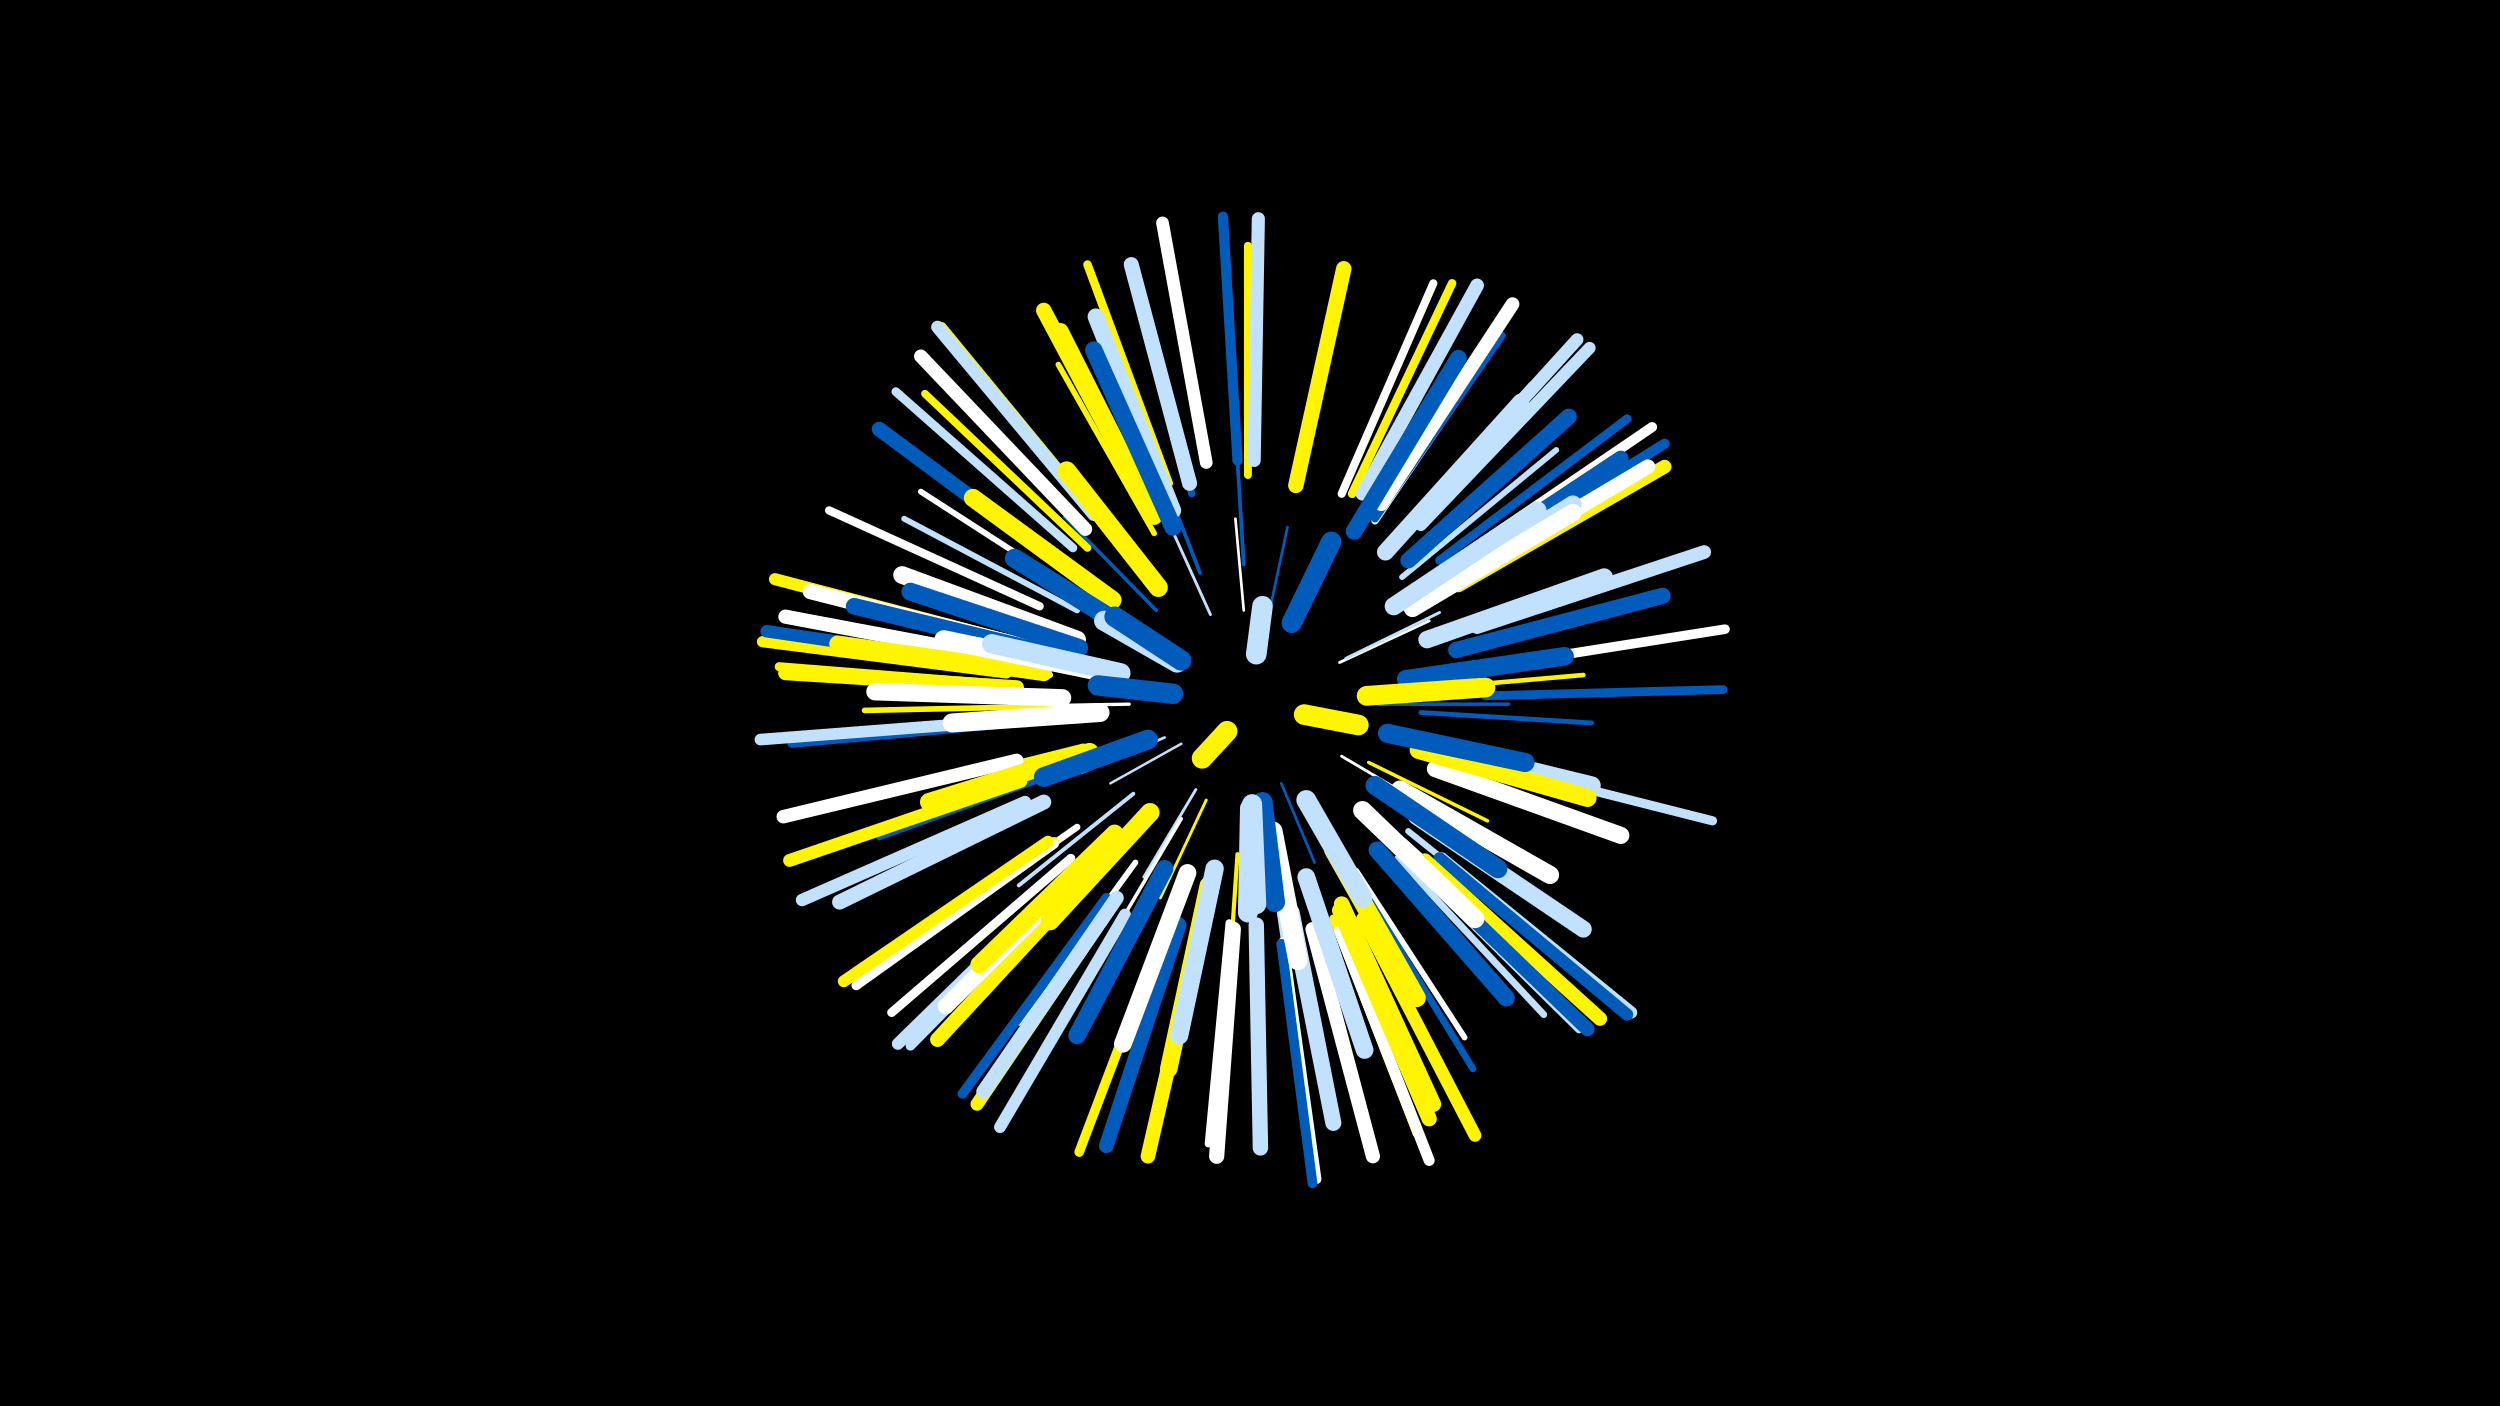 <svg width="1200" height="675" viewBox="-500 -500 1200 675" xmlns="http://www.w3.org/2000/svg"><path d="M-500-500h1200v675h-1200z" fill="#000"/><style>.sparkles path{stroke-linecap:round}</style><g class="sparkles"><path d="M67-143l-34 19" stroke-width="1.2" stroke="#c2e1ff6"/><path d="M115-124l16 38" stroke-width="1.3" stroke="#005bbb8"/><path d="M109-205l9-42" stroke-width="1.3" stroke="#005bbb8"/><path d="M59-146l-40 17" stroke-width="1.3" stroke="#c2e1ff9"/><path d="M97-207l-4-44" stroke-width="1.3" stroke="#fff9"/><path d="M81-205l-19-42" stroke-width="1.4" stroke="#c2e1ffA"/><path d="M143-182l43-20" stroke-width="1.4" stroke="#fffA"/><path d="M74-121l-25 42" stroke-width="1.4" stroke="#c2e1ffB"/><path d="M146-184l45-22" stroke-width="1.4" stroke="#c2e1ffC"/><path d="M144-137l44 26" stroke-width="1.4" stroke="#fffC"/><path d="M79-116l-22 47" stroke-width="1.4" stroke="#fff500C"/><path d="M125-116l26 46" stroke-width="1.5" stroke="#fff500D"/><path d="M42-162l-58 1" stroke-width="1.6" stroke="#fff10"/><path d="M162-162l62 0" stroke-width="1.7" stroke="#005bbb12"/><path d="M55-207l-44-45" stroke-width="1.7" stroke="#005bbb13"/><path d="M157-134l57 28" stroke-width="1.7" stroke="#fff50013"/><path d="M67-107l-33 56" stroke-width="1.7" stroke="#fff15"/><path d="M97-229l-4-66" stroke-width="1.8" stroke="#005bbb15"/><path d="M76-225l-24-62" stroke-width="1.8" stroke="#005bbb16"/><path d="M44-119l-55 44" stroke-width="1.9" stroke="#c2e1ff19"/><path d="M94-90l-5 73" stroke-width="2.0" stroke="#fff5001B"/><path d="M155-113l54 49" stroke-width="2.0" stroke="#005bbb1B"/><path d="M110-88l11 74" stroke-width="2.0" stroke="#c2e1ff1C"/><path d="M180-169l80-7" stroke-width="2.2" stroke="#fff50022"/><path d="M182-158l82 5" stroke-width="2.3" stroke="#005bbb23"/><path d="M20-142l-80 20" stroke-width="2.3" stroke="#fff50024"/><path d="M101-79l1 84" stroke-width="2.3" stroke="#005bbb25"/><path d="M161-105l61 58" stroke-width="2.3" stroke="#c2e1ff25"/><path d="M8-161l-93 2" stroke-width="2.7" stroke="#fff50030"/><path d="M54-244l-46-81" stroke-width="2.7" stroke="#fff50031"/><path d="M21-213l-79-51" stroke-width="2.8" stroke="#fff31"/><path d="M17-207l-83-44" stroke-width="2.8" stroke="#c2e1ff32"/><path d="M45-86l-56 77" stroke-width="2.8" stroke="#fff33"/><path d="M11-130l-89 32" stroke-width="2.8" stroke="#005bbb33"/><path d="M173-223l74-61" stroke-width="2.8" stroke="#c2e1ff33"/><path d="M151-82l52 80" stroke-width="2.8" stroke="#fff34"/><path d="M4-176l-97-13" stroke-width="2.9" stroke="#fff37"/><path d="M176-101l76 61" stroke-width="3.0" stroke="#c2e1ff37"/><path d="M174-96l74 67" stroke-width="3.1" stroke="#fff3B"/><path d="M167-239l68-76" stroke-width="3.2" stroke="#fff3E"/><path d="M17-103l-84 59" stroke-width="3.2" stroke="#fff3F"/><path d="M171-88l70 75" stroke-width="3.3" stroke="#c2e1ff40"/><path d="M153-75l54 88" stroke-width="3.3" stroke="#005bbb40"/><path d="M72-263l-27-100" stroke-width="3.4" stroke="#005bbb43"/><path d="M160-250l59-87" stroke-width="3.5" stroke="#fff46"/><path d="M90-57l-10 106" stroke-width="3.5" stroke="#fff47"/><path d="M160-251l61-88" stroke-width="3.6" stroke="#005bbb48"/><path d="M22-237l-78-74" stroke-width="3.7" stroke="#fff5004B"/><path d="M99-272l0-110" stroke-width="3.8" stroke="#fff5004F"/><path d="M66-58l-33 105" stroke-width="3.9" stroke="#005bbb50"/><path d="M144-263l44-101" stroke-width="3.9" stroke="#fff51"/><path d="M-10-153l-110 10" stroke-width="3.9" stroke="#005bbb52"/><path d="M-1-209l-101-46" stroke-width="4.0" stroke="#fff53"/><path d="M140-59l40 103" stroke-width="4.0" stroke="#fff50053"/><path d="M179-84l79 78" stroke-width="4.0" stroke="#c2e1ff54"/><path d="M149-263l48-101" stroke-width="4.1" stroke="#fff50057"/><path d="M61-268l-39-105" stroke-width="4.1" stroke="#fff50057"/><path d="M191-231l90-68" stroke-width="4.2" stroke="#005bbb5B"/><path d="M15-237l-85-75" stroke-width="4.2" stroke="#c2e1ff5B"/><path d="M-11-184l-112-21" stroke-width="4.2" stroke="#005bbb5B"/><path d="M213-166l114-3" stroke-width="4.2" stroke="#005bbb5C"/><path d="M-13-171l-113-9" stroke-width="4.3" stroke="#fff5005C"/><path d="M14-88l-86 74" stroke-width="4.3" stroke="#fff5C"/><path d="M211-134l111 28" stroke-width="4.4" stroke="#c2e1ff5F"/><path d="M6-96l-95 66" stroke-width="4.5" stroke="#fff50063"/><path d="M59-55l-41 108" stroke-width="4.6" stroke="#fff50064"/><path d="M116-48l16 114" stroke-width="4.6" stroke="#fff64"/><path d="M214-180l114-18" stroke-width="4.6" stroke="#fff65"/><path d="M18-80l-81 82" stroke-width="4.6" stroke="#c2e1ff66"/><path d="M6-95l-95 68" stroke-width="4.6" stroke="#fff67"/><path d="M115-47l15 115" stroke-width="4.7" stroke="#005bbb67"/><path d="M31-69l-69 94" stroke-width="4.7" stroke="#005bbb69"/><path d="M26-253l-74-90" stroke-width="4.8" stroke="#fff5006B"/><path d="M-15-179l-116-17" stroke-width="4.8" stroke="#fff6B"/><path d="M196-229l97-66" stroke-width="4.8" stroke="#fff6C"/><path d="M94-279l-7-117" stroke-width="4.9" stroke="#005bbb6E"/><path d="M199-225l100-62" stroke-width="4.9" stroke="#005bbb6F"/><path d="M143-53l43 110" stroke-width="5.3" stroke="#fff7A"/><path d="M-17-177l-117-15" stroke-width="5.4" stroke="#fff5007D"/><path d="M-18-154l-117 9" stroke-width="5.6" stroke="#c2e1ff83"/><path d="M3-96l-98 67" stroke-width="5.7" stroke="#fff50084"/><path d="M40-61l-60 102" stroke-width="5.7" stroke="#c2e1ff84"/><path d="M192-88l91 74" stroke-width="5.8" stroke="#c2e1ff86"/><path d="M182-248l81-85" stroke-width="5.8" stroke="#c2e1ff87"/><path d="M-14-192l-114-30" stroke-width="5.8" stroke="#fff50088"/><path d="M15-81l-84 82" stroke-width="5.8" stroke="#c2e1ff89"/><path d="M191-88l90 75" stroke-width="5.9" stroke="#005bbb8B"/><path d="M-8-115l-107 47" stroke-width="6.0" stroke="#c2e1ff8C"/><path d="M-16-180l-116-17" stroke-width="6.0" stroke="#005bbb8D"/><path d="M79-278l-21-115" stroke-width="6.1" stroke="#fff8F"/><path d="M25-253l-75-90" stroke-width="6.1" stroke="#c2e1ff8F"/><path d="M178-250l79-87" stroke-width="6.1" stroke="#c2e1ff8F"/><path d="M154-59l54 104" stroke-width="6.1" stroke="#fff50091"/><path d="M-10-125l-111 38" stroke-width="6.2" stroke="#fff50093"/><path d="M34-66l-65 96" stroke-width="6.3" stroke="#fff50095"/><path d="M102-279l2-116" stroke-width="6.3" stroke="#c2e1ff95"/><path d="M-12-135l-112 27" stroke-width="6.5" stroke="#fff9B"/><path d="M21-246l-79-83" stroke-width="6.5" stroke="#fff9C"/><path d="M200-219l99-57" stroke-width="6.6" stroke="#fff5009D"/><path d="M209-199l109-36" stroke-width="6.6" stroke="#c2e1ff9E"/><path d="M163-258l63-96" stroke-width="6.6" stroke="#fff9F"/><path d="M154-263l55-100" stroke-width="6.6" stroke="#c2e1ffA0"/><path d="M-12-183l-111-21" stroke-width="6.8" stroke="#fffA2"/><path d="M36-69l-64 93" stroke-width="6.8" stroke="#c2e1ffA3"/><path d="M184-87l84 76" stroke-width="6.8" stroke="#fff500A3"/><path d="M130-54l29 109" stroke-width="6.8" stroke="#fffA5"/><path d="M181-84l81 78" stroke-width="6.8" stroke="#005bbbA5"/><path d="M-12-170l-111-7" stroke-width="7.0" stroke="#fff500A8"/><path d="M76-54l-25 109" stroke-width="7.0" stroke="#fff500A9"/><path d="M66-56l-35 106" stroke-width="7.0" stroke="#005bbbA9"/><path d="M195-219l96-57" stroke-width="7.0" stroke="#fffAB"/><path d="M11-228l-89-66" stroke-width="7.1" stroke="#005bbbAC"/><path d="M25-82l-75 81" stroke-width="7.1" stroke="#fff500AC"/><path d="M1-115l-98 48" stroke-width="7.2" stroke="#c2e1ffAF"/><path d="M22-86l-77 76" stroke-width="7.2" stroke="#c2e1ffB0"/><path d="M71-268l-28-105" stroke-width="7.2" stroke="#c2e1ffB0"/><path d="M92-54l-8 109" stroke-width="7.3" stroke="#fffB1"/><path d="M-5-189l-106-27" stroke-width="7.3" stroke="#fffB1"/><path d="M143-63l43 100" stroke-width="7.3" stroke="#fff500B1"/><path d="M103-56l2 107" stroke-width="7.4" stroke="#c2e1ffB5"/><path d="M189-221l89-59" stroke-width="7.4" stroke="#005bbbB5"/><path d="M122-267l23-104" stroke-width="7.4" stroke="#fff500B5"/><path d="M51-257l-50-94" stroke-width="7.4" stroke="#fff500B6"/><path d="M144-66l44 96" stroke-width="7.5" stroke="#fff500B8"/><path d="M27-90l-73 73" stroke-width="7.7" stroke="#fffBD"/><path d="M120-62l20 101" stroke-width="7.7" stroke="#c2e1ffBE"/><path d="M176-231l77-69" stroke-width="7.7" stroke="#005bbbBE"/><path d="M199-188l99-26" stroke-width="7.8" stroke="#005bbbBF"/><path d="M54-252l-45-89" stroke-width="7.9" stroke="#fff500C2"/><path d="M63-255l-37-93" stroke-width="7.9" stroke="#c2e1ffC3"/><path d="M1-177l-99-14" stroke-width="7.9" stroke="#fff500C3"/><path d="M5-186l-95-23" stroke-width="8.0" stroke="#005bbbC7"/><path d="M165-235l65-72" stroke-width="8.1" stroke="#c2e1ffC8"/><path d="M180-108l80 54" stroke-width="8.1" stroke="#c2e1ffC8"/><path d="M150-245l50-83" stroke-width="8.1" stroke="#005bbbC9"/><path d="M189-131l89 32" stroke-width="8.2" stroke="#fffCC"/><path d="M161-92l62 71" stroke-width="8.2" stroke="#005bbbCD"/><path d="M63-247l-38-85" stroke-width="8.3" stroke="#005bbbCE"/><path d="M178-210l77-48" stroke-width="8.4" stroke="#c2e1ffD0"/><path d="M185-193l85-30" stroke-width="8.4" stroke="#c2e1ffD1"/><path d="M35-100l-65 63" stroke-width="8.4" stroke="#fff500D1"/><path d="M178-208l77-46" stroke-width="8.4" stroke="#fffD1"/><path d="M10-165l-90-3" stroke-width="8.4" stroke="#fffD2"/><path d="M80-75l-19 88" stroke-width="8.4" stroke="#fff500D2"/><path d="M59-83l-42 80" stroke-width="8.4" stroke="#005bbbD2"/><path d="M17-193l-84-31" stroke-width="8.5" stroke="#fffD3"/><path d="M127-79l28 83" stroke-width="8.5" stroke="#c2e1ffD5"/><path d="M70-81l-31 82" stroke-width="8.5" stroke="#fffD5"/><path d="M18-189l-81-27" stroke-width="8.6" stroke="#005bbbD7"/><path d="M182-143l82 20" stroke-width="8.7" stroke="#c2e1ffD8"/><path d="M181-140l81 23" stroke-width="8.7" stroke="#fff500D9"/><path d="M169-209l69-46" stroke-width="8.7" stroke="#c2e1ffDA"/><path d="M172-121l72 41" stroke-width="8.7" stroke="#fffDA"/><path d="M34-212l-67-49" stroke-width="8.7" stroke="#fff500DA"/><path d="M83-83l-17 80" stroke-width="8.8" stroke="#c2e1ffDB"/><path d="M140-92l40 71" stroke-width="8.8" stroke="#fff500DC"/><path d="M23-139l-77 24" stroke-width="8.8" stroke="#fff500DC"/><path d="M175-174l76-11" stroke-width="8.9" stroke="#005bbbE0"/><path d="M26-178l-73-15" stroke-width="9.0" stroke="#fffE1"/><path d="M154-111l54 52" stroke-width="9.0" stroke="#fffE2"/><path d="M28-158l-71 5" stroke-width="9.1" stroke="#fffE4"/><path d="M160-123l59 40" stroke-width="9.1" stroke="#005bbbE4"/><path d="M56-218l-44-56" stroke-width="9.1" stroke="#fff500E5"/><path d="M52-110l-48 52" stroke-width="9.1" stroke="#fff500E5"/><path d="M166-148l66 14" stroke-width="9.2" stroke="#005bbbE8"/><path d="M43-197l-56-35" stroke-width="9.2" stroke="#005bbbE8"/><path d="M38-177l-62-14" stroke-width="9.3" stroke="#c2e1ffEA"/><path d="M111-101l12 62" stroke-width="9.3" stroke="#fffEB"/><path d="M156-166l57-4" stroke-width="9.5" stroke="#fff500EF"/><path d="M127-116l27 47" stroke-width="9.5" stroke="#c2e1ffF0"/><path d="M51-145l-50 18" stroke-width="9.5" stroke="#005bbbF1"/><path d="M100-112l-1 50" stroke-width="9.6" stroke="#c2e1ffF2"/><path d="M106-115l6 48" stroke-width="9.6" stroke="#005bbbF3"/><path d="M101-114l2 48" stroke-width="9.6" stroke="#c2e1ffF3"/><path d="M120-201l19-39" stroke-width="9.7" stroke="#005bbbF6"/><path d="M65-182l-35-20" stroke-width="9.7" stroke="#c2e1ffF7"/><path d="M67-183l-32-21" stroke-width="9.8" stroke="#005bbbF8"/><path d="M63-167l-36-4" stroke-width="9.8" stroke="#005bbbF8"/><path d="M126-157l26 5" stroke-width="9.9" stroke="#fff500FB"/><path d="M103-186l3-23" stroke-width="9.9" stroke="#c2e1ffFC"/><path d="M89-149l-12 13" stroke-width="9.9" stroke="#fff500FD"/></g></svg>